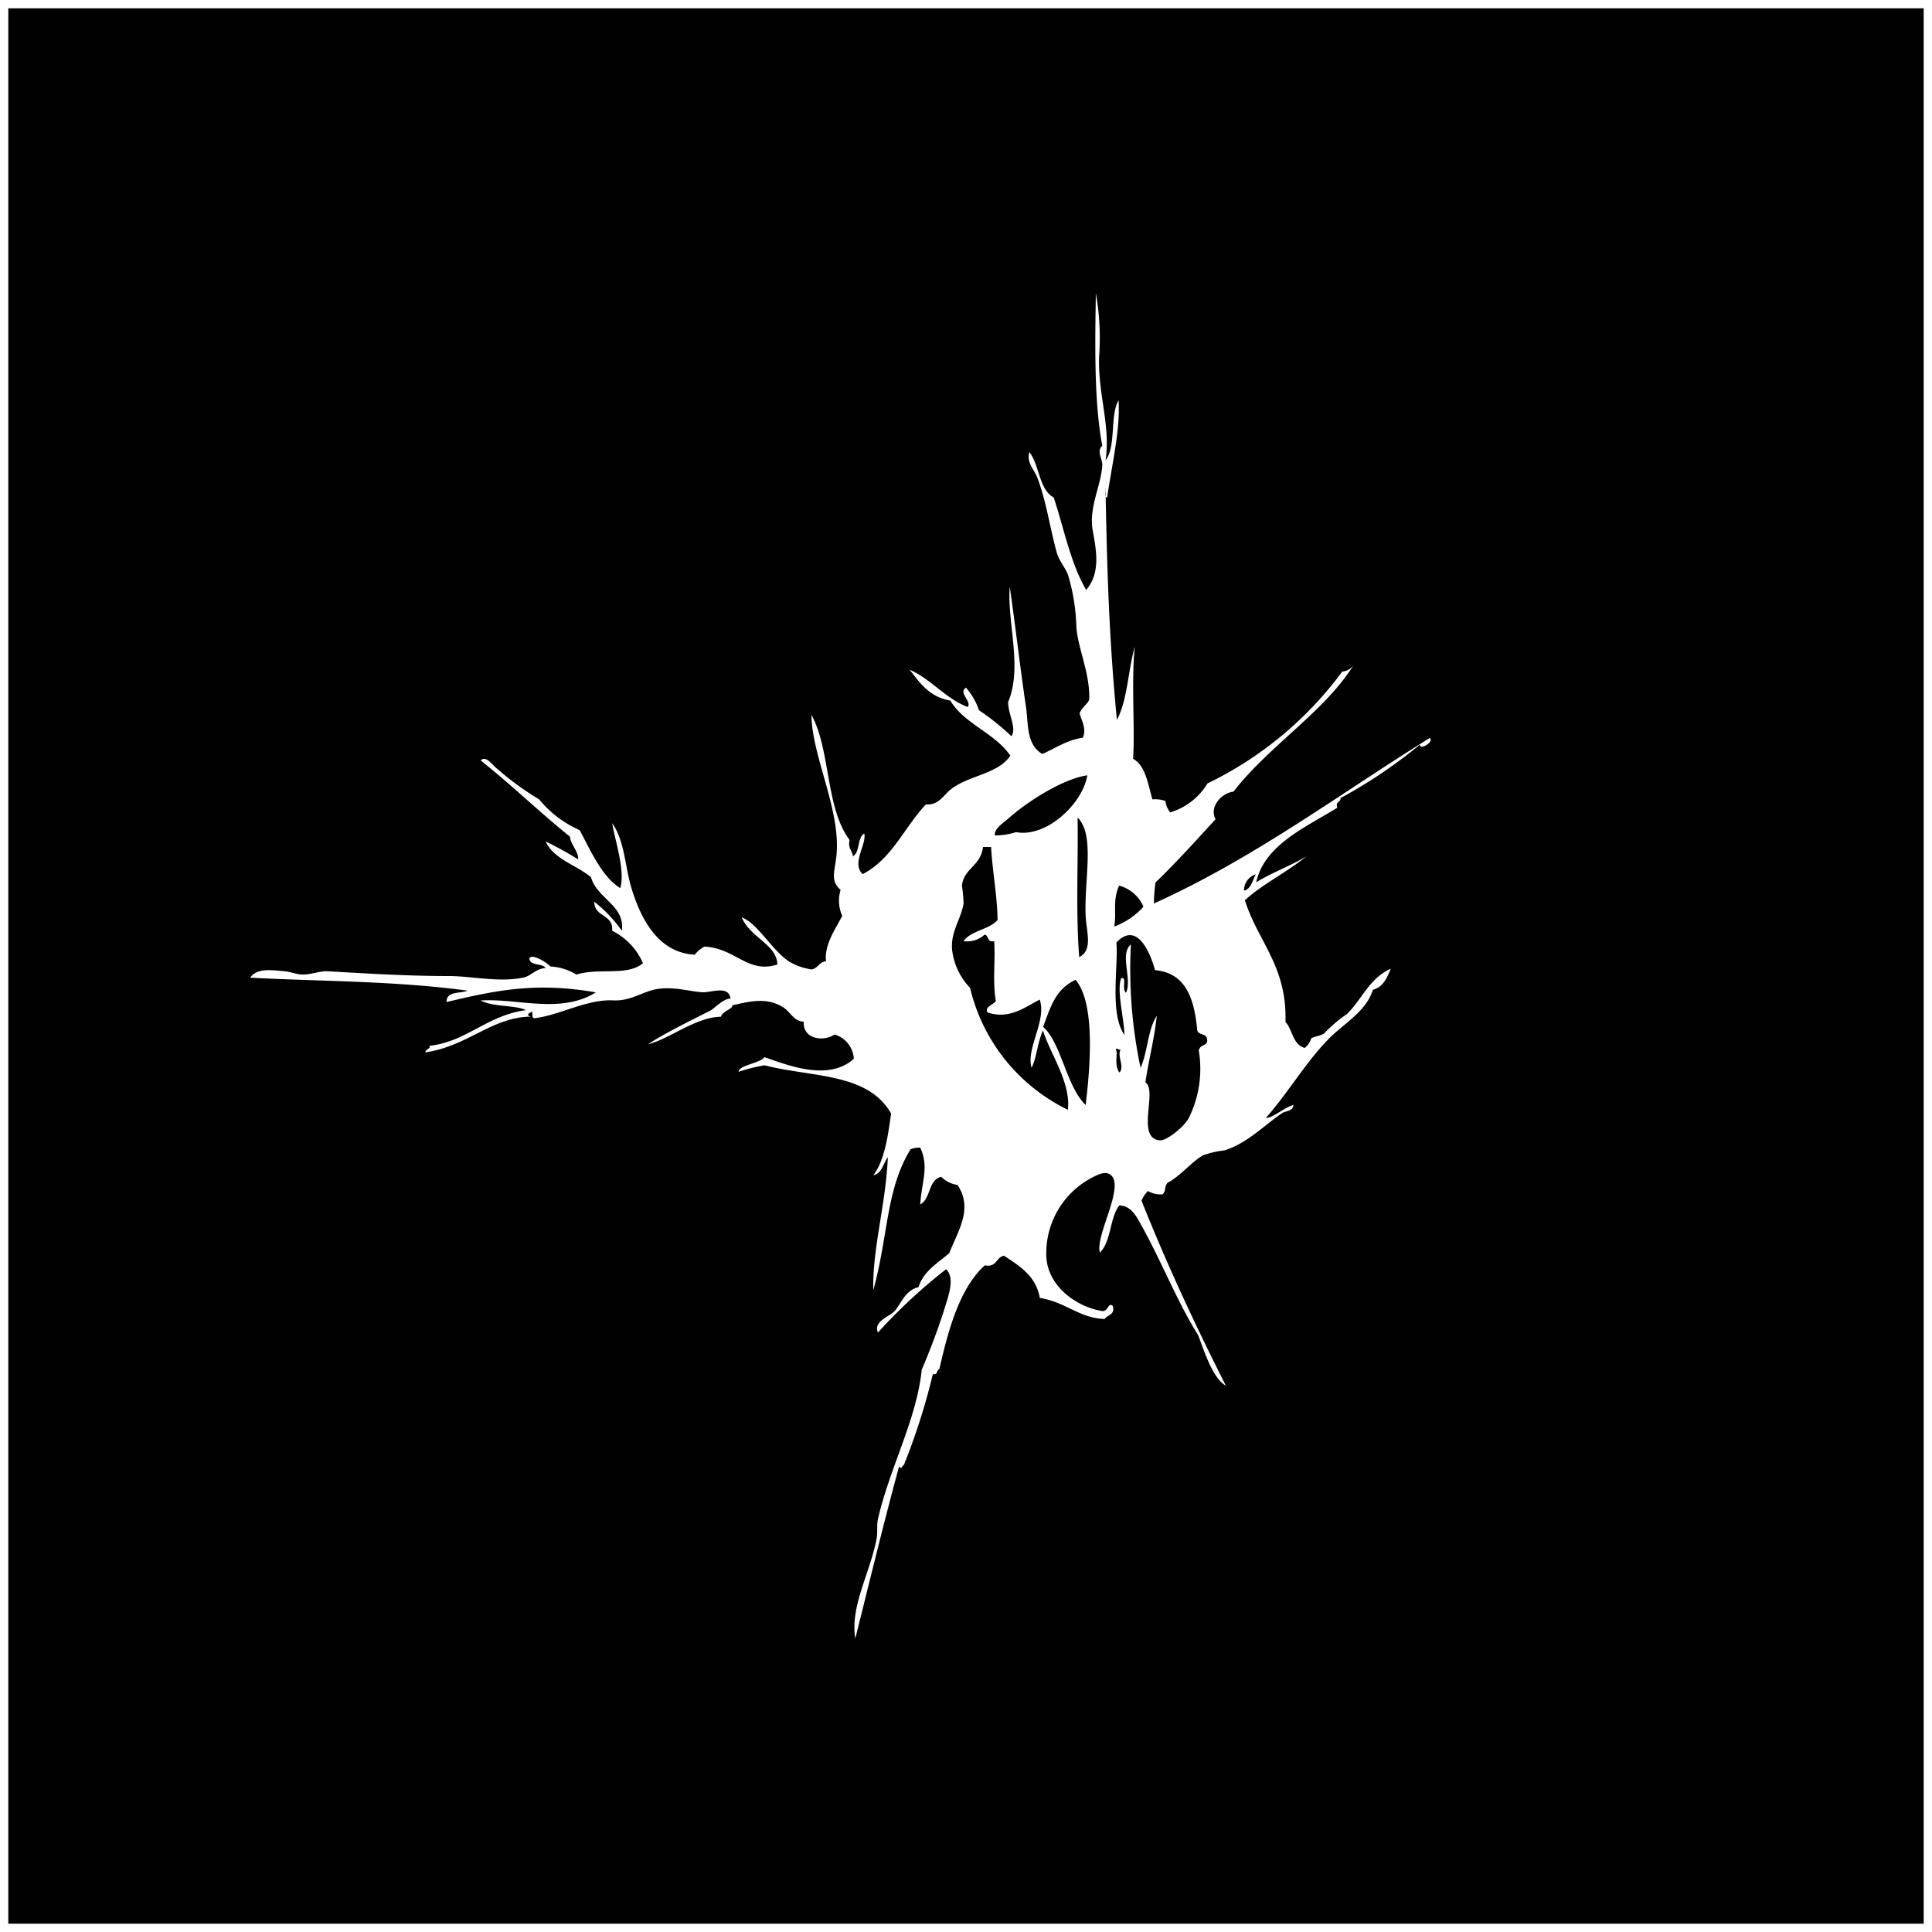 <svg id="Layer_1" data-name="Layer 1" xmlns="http://www.w3.org/2000/svg" viewBox="0 0 200 200"><rect x="0" y="0" width="200" height="200" fill="#808080" stroke="none"/><defs><style>.cls-1{fill:#010101;}.cls-2,.cls-3{fill:#fff;}.cls-3{fill-rule:evenodd;}</style></defs><title>grst</title><rect class="cls-1" x="0.36" y="0.36" width="199.27" height="199.27"/><path class="cls-2" d="M199.14,0.86V199.14H0.86V0.86H199.14m1-1H-0.14V200.14H200.14V-0.14h0Z"/><path class="cls-3" d="M148,76.4c-9.4,5.83-18.07,12.39-28.55,17.13a16.77,16.77,0,0,1,.17-2.18c2.17-2.09,4.18-4.33,6.22-6.55-0.67-1.16.49-2.68,1.85-2.85,3.66-4.74,9.43-8.27,12.43-13.1a1.6,1.6,0,0,1-1.17.67A37.71,37.71,0,0,1,125,81.1a6.8,6.8,0,0,1-3.86,3,2.38,2.38,0,0,1-.5-1.18,3.13,3.13,0,0,0-1.34-.17c-0.48-1.6-.69-3.46-2-4.2,0.2-3.17-.2-8,0.17-11.59-0.7,2.44-.75,5.53-1.85,7.56-0.78-8.09-1-14.83-1.16-23.11a1.15,1.15,0,0,1,0-.55c0-.12,0-0.24,0-0.36a1,1,0,0,1,0,.36c0,0.19,0,.37,0,0.55a0.17,0.17,0,0,0,.15.1c0.51-3.51,1.38-7.08,1.18-10.08-0.91,1.61-.23,4.81-1.34,6.22,0.53-3.63-.81-6.85-0.67-10.75a26.48,26.48,0,0,0-.34-6.55c-0.07,5-.21,11.21.67,15.79-0.62.56,0,1.31,0,2-0.11,2.09-1.41,4.38-1,6.72,0.35,2,.88,4.39-0.67,6.21-1.6-2.72-2.29-6.33-3.36-9.57-1.55-.85-1.46-3.36-2.52-4.7-0.33,1.09.5,1.78,0.84,2.69,0.93,2.46,1.28,5.14,2,7.73,0.25,0.87.88,1.52,1.18,2.35a20.43,20.43,0,0,1,.84,5.21c0.11,2.24,1.41,4.82,1.34,7.56,0,0.41-.78.86-1,1.51,0.21,0.76.75,1.64,0.33,2.52-1.71.25-2.82,1.1-4.2,1.68-1.67-1-1.42-3.1-1.68-4.87-0.6-4-1.07-8.23-1.68-12.43-0.29,3.69,1.35,8.31-.17,11.93,0,1.27.92,2.7,0.34,3.53a26.18,26.18,0,0,0-3.36-2.69A6.87,6.87,0,0,0,100,71.19c-0.85.52,0.65,1.43,0.17,2-2.38-.93-3.74-2.87-6-3.86,1.07,1.4,2.09,2.84,4.2,3.19,1.5,2.47,4.61,3.34,6.22,5.71-1.33,1.95-4.32,2-6.22,3.53-0.7.58-1.24,1.63-2.52,1.51-2.23,2.36-3.52,5.66-6.55,7.22-1.18-1.15.43-3.06,0.17-4.2-0.76.42-.41,1.94-1.18,2.35-0.06-.61-0.54-0.8-0.34-1.68C85.43,83.57,86,77.66,84,74c0.05,4.53,3.29,10.2,2.52,15.12-0.21,1.36-.46,2.17.5,3a3.8,3.8,0,0,0,.17,2.69c-0.7,1.35-1.88,3-1.68,4.7-0.71.06-.87,0.78-1.51,0.84a6.12,6.12,0,0,1-2.35-.84c-1.72-1.13-3.28-4-4.87-4.54,0.95,2.17,3.59,2.75,3.7,4.87-3.08,1-4.3-1.68-7.56-1.85a3.4,3.4,0,0,0-1,.84c-3.77-.2-5.57-3.67-6.55-6.89-0.67-2.2-.71-4.94-2-6.72,0.35,2,1.36,4.92.84,6.72-1.9-1.2-3-3.75-4.2-6a11.38,11.38,0,0,1-4.2-3.19,30.09,30.09,0,0,1-4.37-3.19c-0.5-.39-1.12-1.39-1.68-0.84,3.18,2.53,6.08,5.34,9.24,7.89,0.06,0.81.94,1.6,0.84,2.35a32.44,32.44,0,0,0-3.36-1.85c0.91,1.89,3.18,2.42,4.7,3.7,0.6,2.2,3.56,2.93,3.19,5.54a14.14,14.14,0,0,0-2.85-3c0,1.63,2,1.26,1.85,3a6.77,6.77,0,0,1,3.19,3.36c-1.64,1.38-4.59.44-6.89,1.18a5.75,5.75,0,0,0-2.69-.84c-0.4-.43-1.92-1.38-2.18-0.84,0.07,0.83,1.33.46,1.68,1-1.08.08-1.49,0.84-2.35,1-2.59.51-5.33-.18-7.73-0.17-4.4,0-9-.3-12.6-0.5-0.74,0-1.77.38-2.52,0.34-0.54,0-1.23-.29-1.85-0.34-1.13-.08-2.8-0.41-3.53.67,7.39,0.39,14.92.32,22.51,1.34-0.78.34-2.2,0-2.18,1.18,5.23-1.25,9.32-2.07,15.45-1-3.62,2.27-8.15.59-11.93,0.84,1.35,0.7,3.64.46,4.7,1-4.1.55-6.18,3.32-10.08,3.7,0.45,0.15-.38.38-0.34,0.67,4.38-.63,6.9-3.66,10.92-3.7-0.56-.15-0.18-0.41.17-0.5,0,0.25-.06.62,0.17,0.67,2.62-.29,5.43-2,8.23-1.85,1.86,0.07,3-.94,4.54-1.18,1.79-.27,3.4.28,4.7,0.34,1,0,2.7-.72,2.86.67-0.6-.1-1.71,1-2,1.18-2.22,1.14-4.5,2.22-6.55,3.53,2.2-.51,4.91-2.8,7.56-2.85,0.21-.63,1.23-0.77,1.18-1.18,2-.46,3.56-0.81,5.21.17,0.78,0.46,1.21,1.56,2.18,1.51-0.11,1.85,2.07,2.11,3.19,1.34a2.8,2.8,0,0,1,2,2.52c-2.63,2.34-6.73.7-9.24-.17-0.61.68-2.65,0.82-2.69,1.51a17.61,17.61,0,0,1,2.69-.67c4.89,1.26,10.7.75,13.1,5-0.25,1.62-.58,4.8-1.85,6.38,0.93-.19,1-1.23,1.51-1.85-0.22,4.93-1.61,9.48-1.51,13.77,1.57-5.71,1.3-10.43,3.86-14.61a2.56,2.56,0,0,1,1-.17c0.94,2,.15,3.52,0,5.88,1.11-.57.81-2.55,2.18-2.86a2.88,2.88,0,0,0,1.68.84c1.67,2.52,0,4.81-.84,7.05-1.19,1.05-2.65,1.83-3.19,3.53-1.45.36-1.81,1.77-2.52,2.52-0.48.51-2.21,1.05-1.68,2.18a56,56,0,0,1,7.05-6.55c0.79,0.75.4,2.16,0.17,3a67.08,67.08,0,0,1-2.69,7.39c-0.53,5.17-3.32,10.16-4.53,15.45-0.16.69,0,1.49-.17,2.18C90,163,88,166.3,88.54,169.62c1.53-6.11,3-12.21,4.53-17.8,0.39,0.33.19,0,.5-0.17a66.92,66.92,0,0,0,3-9.41c0.54,0.15.35-.44,0.67-0.5,0.86-3.75,2-8.29,4.7-10.75,1.26,0.25,1.16-.86,2-1,1.6,1.08,3.3,2.07,3.7,4.37,2.71,0.43,4.07,2.1,6.72,2.18,0.27-.46,1.08-0.38.84-1.34-0.52-.47-0.45.67-1.17,0.51-2.72-.48-5.52-2.6-5.71-5.54a8.83,8.83,0,0,1,5.37-8.57,1.94,1.94,0,0,1,.84-0.17c2.47,0.55-1.22,6.35-.67,8.23,1.18-1.12,1-3.55,2-4.87,1.17,0,1.75,1.07,2.18,1.85,2.07,3.64,3.79,8.07,6,11.59,0.7,1.88,1.55,4.49,2.86,5.21-3.12-6.17-6.09-12.5-8.73-19.15a2.94,2.94,0,0,1,.67-1,2.42,2.42,0,0,0,1.51.34c0.42-.44.11-0.64,0.5-1.18,1.33-.69,2.56-2.23,3.7-2.86a9.88,9.88,0,0,1,2.18-.5c2.38-.71,4.23-2.69,6-3.86,0.44-.28,1.05-0.14,1.17-0.84-1,.27-2.12,1.35-2.86,1.34,2.32-2.63,4-5.57,6.38-8.06,1.55-1.64,4-2.91,4.7-5.21,1.06-.28,1.46-1.22,1.85-2.18-2.22,1-3,3.2-4.54,4.7a13.57,13.57,0,0,0-2.35,2c-0.62.34-.68,0.2-1.34,0.5a2,2,0,0,1-.67,1c-1.25-.32-1.25-1.89-2-2.69,0.18-5.78-2.87-8.33-4.2-12.6,1.89-1.71,4-2.67,6.38-4.54-1.67,1-3.59,1.67-5.21,2.69,0.86-3.9,5.13-5.69,8.4-7.73-0.23-.68.36-0.53,0.34-1A50.78,50.78,0,0,0,147,77.07C146.94,77.74,148.53,76.76,148,76.4ZM112.39,94.88c0.09,1.64.76,3.49-.67,4.2-0.37-4.64-.09-9.95-0.17-14.45C113.4,86.44,112.2,91.13,112.39,94.88ZM104.5,84.63c1.87-1.65,5.51-4,8.06-4.37-0.5,3-4.3,6.49-7.39,5.88a6.8,6.8,0,0,1-2.18.34C102.88,85.8,103.81,85.24,104.5,84.63Zm6,30.23a18.87,18.87,0,0,1-10.08-12.6,6.77,6.77,0,0,1-1.85-3.86c-0.21-1.92.9-3.19,1.18-4.87a16.53,16.53,0,0,0-.17-1.85c0.19-1.81,1.94-2,2.18-4h0.84c0.14,2.61.62,4.87,0.67,7.56-0.88,1-2.72,1.08-3.53,2.18a2.6,2.6,0,0,0,2.18-.67c0.48,0.08.24,0.88,1,.67,0.13,2.27-.18,4.07.17,6.22-0.28.36-1.24,0.65-.84,1.18,2.32,0.75,3.95-.64,5.38-1.34,0.75,2.13-1.44,5.08-.84,7.05,0.55-1.09.57-2.5,1.18-3.86C108.66,109,110.86,112,110.55,114.87Zm1.85-.5c-2-2-2.5-6.44-4.37-8.06,0.81-2.14,1.26-3.86,3.36-4.87C113.42,103.85,112.85,110.55,112.39,114.36Zm3-18.48c0.25-1.39-.2-2.65.5-4.2a3.81,3.81,0,0,1,2.52,2.18A7.66,7.66,0,0,1,115.42,95.89Zm0.5,15.12c-0.56-.93-0.07-1.95-0.34-2.35,0.07-.25.21,0.07,0.5,0C115.61,109.35,116.42,110.32,115.92,111Zm8.23-2.35a11.45,11.45,0,0,1-1,7.05c-0.52,1-2.34,2.4-3,2.35-2.55-.19-0.21-5.19-1.51-6,0.34-2.34.92-4.45,1.18-6.89-0.94,1.41-.94,3.76-1.68,5.38a49.34,49.34,0,0,1-1-12.77c-1.2,1,.15,3.53-0.5,5-0.49-.4.14-1.66-0.5-1.51-0.5,1.24.28,4.08,0.34,5.88-1.56-2.18-.64-6.93-0.84-9.57,2.11-2.25,3.49,1,4,2.86,3.23,0.3,4.06,3,4.37,6.22,0.1,0.51.9,0.33,1,.84C125.16,108.32,124.24,108.07,124.15,108.65Zm4.7-16.46A1.74,1.74,0,0,1,130,90.51C129.67,91.1,129.55,91.93,128.85,92.19Z"/></svg>